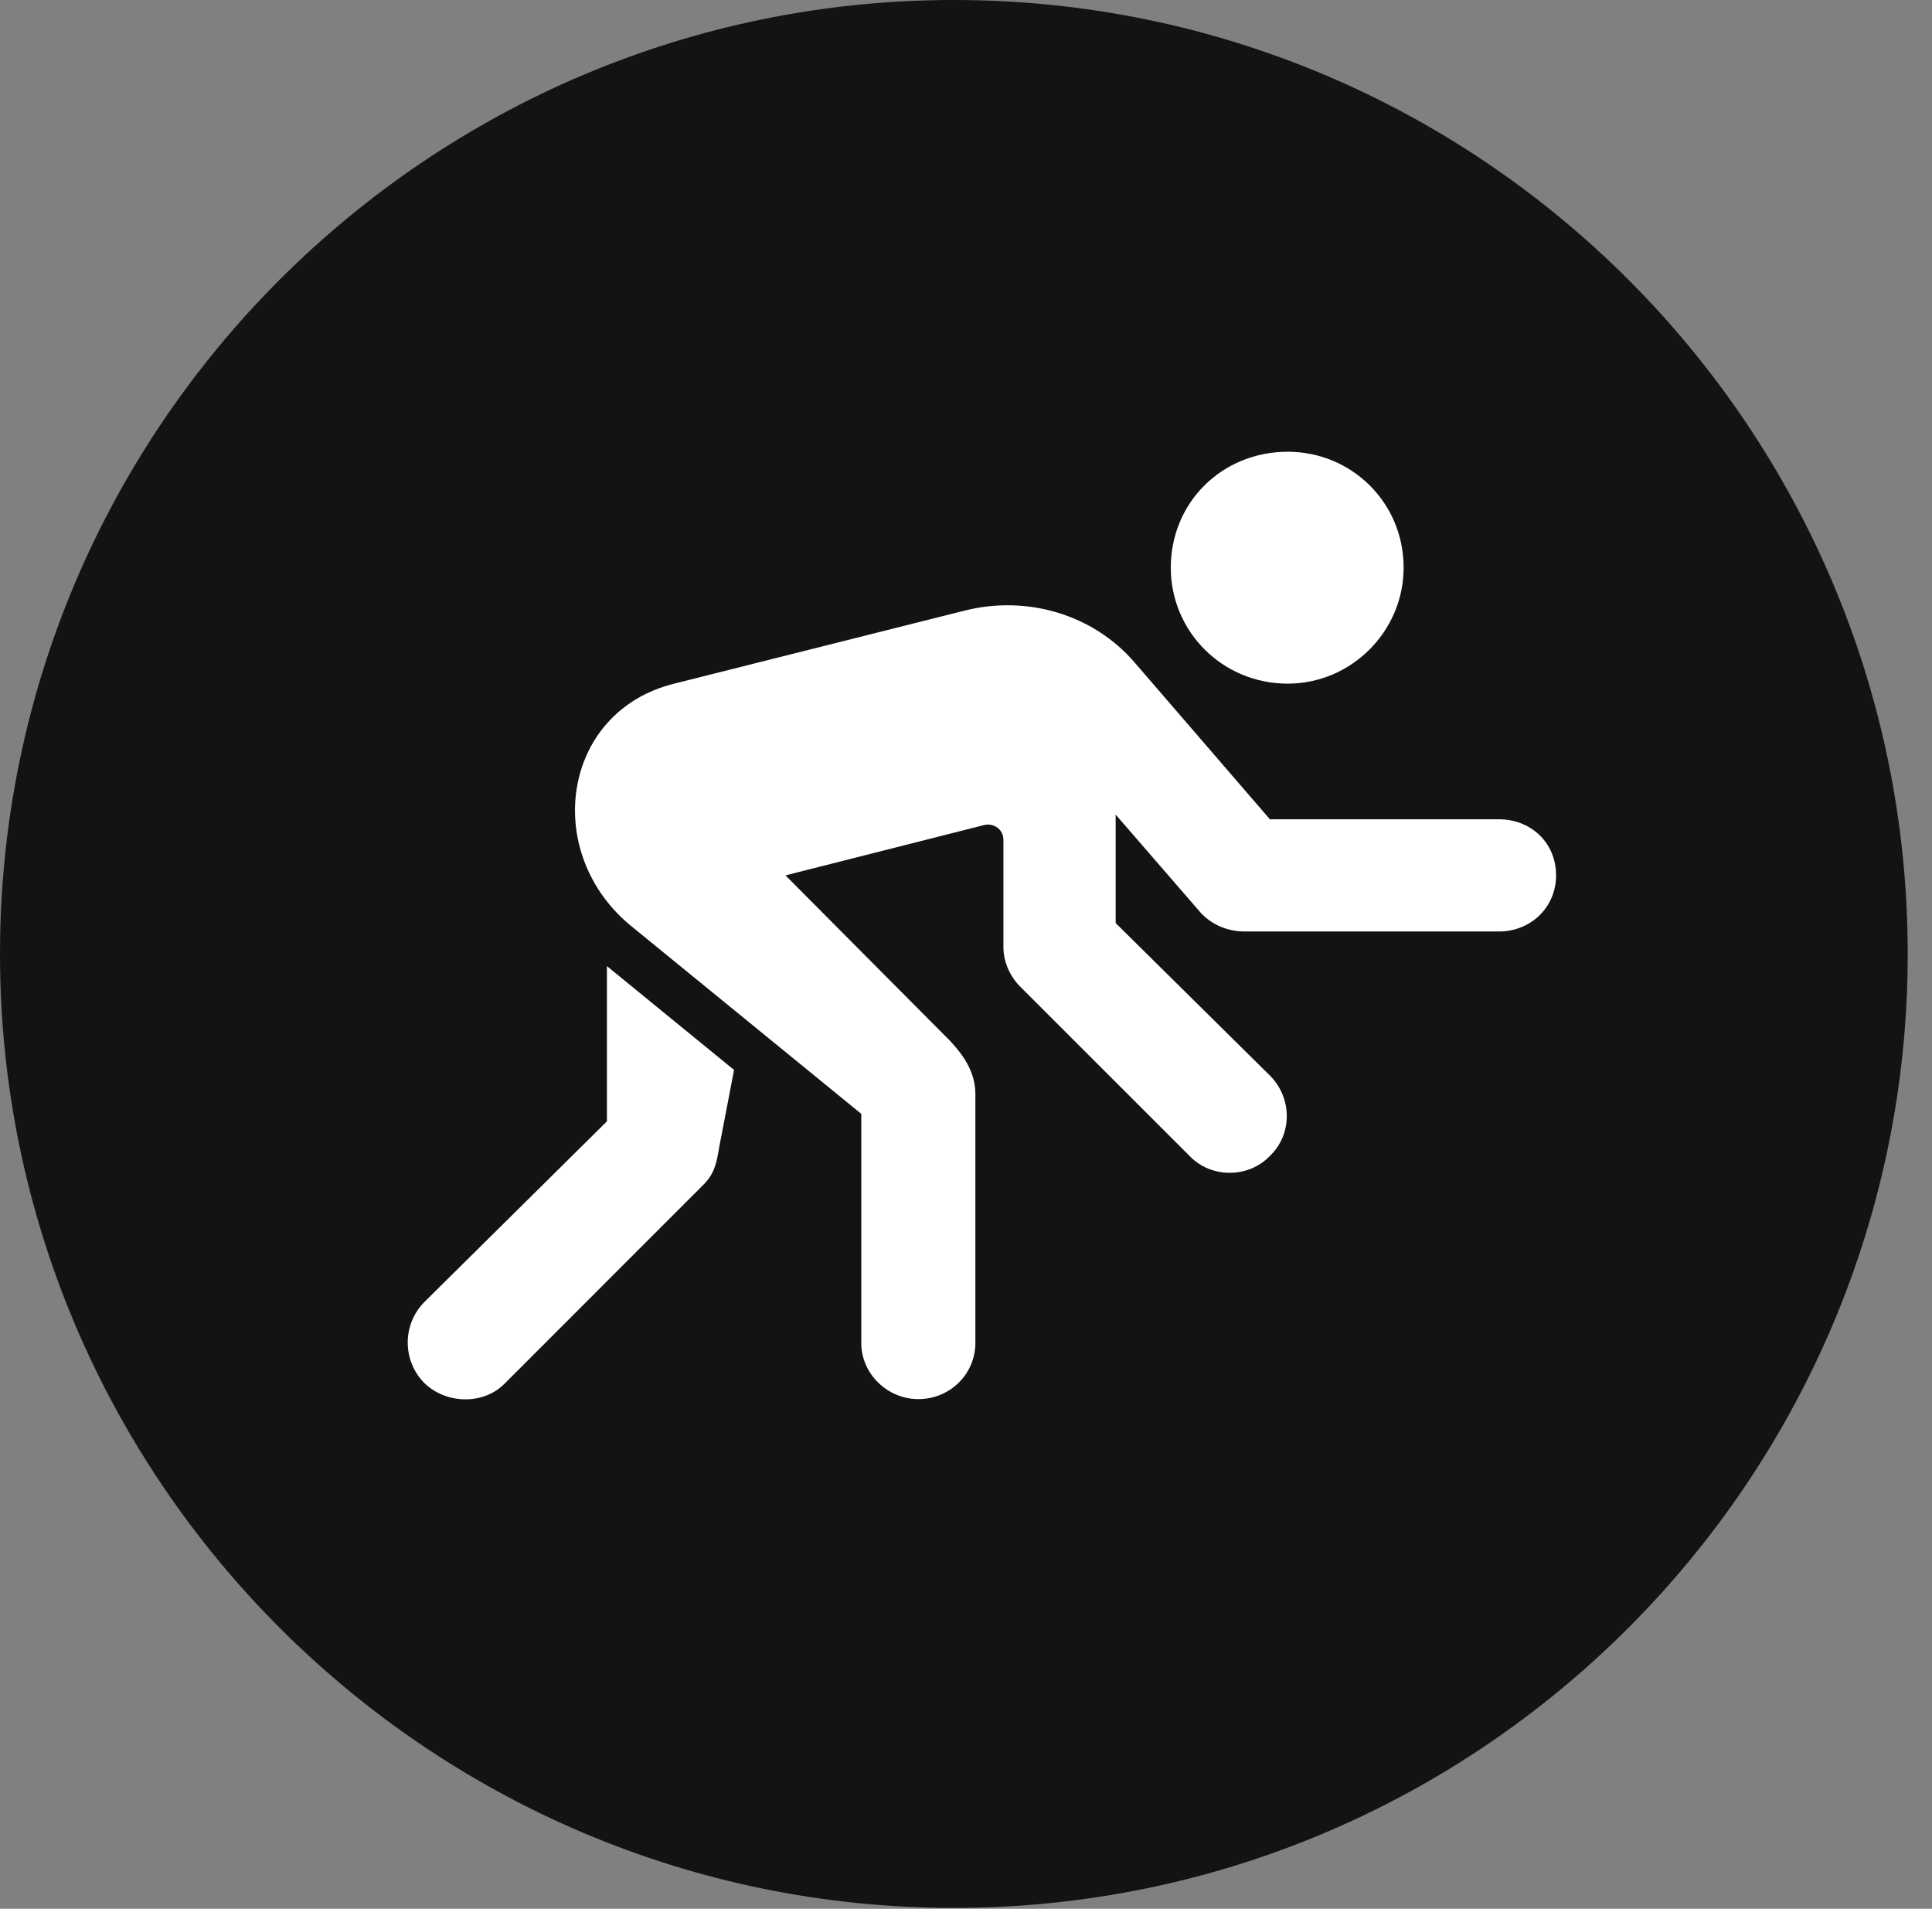 <?xml version="1.0" encoding="UTF-8"?>
<!--Generator: Apple Native CoreSVG 326-->
<!DOCTYPE svg
PUBLIC "-//W3C//DTD SVG 1.1//EN"
       "http://www.w3.org/Graphics/SVG/1.1/DTD/svg11.dtd">
<svg version="1.1" xmlns="http://www.w3.org/2000/svg" xmlns:xlink="http://www.w3.org/1999/xlink" viewBox="0 0 28.246 27.904">
 <rect x="0" y="0" width="28.246" height="27.904" fill="#808080" stroke="none"/>
 <g>
  <rect height="27.904" opacity="0" width="28.246" x="0" y="0"/>
  <path d="M13.945 27.891C21.643 27.891 27.891 21.629 27.891 13.945C27.891 6.248 21.643 0 13.945 0C6.262 0 0 6.248 0 13.945C0 21.629 6.262 27.891 13.945 27.891Z" fill="black" fill-opacity="0.85"/>
  <path d="M18.826 9.994C17.869 9.994 17.117 9.229 17.117 8.299C17.117 7.342 17.869 6.604 18.826 6.604C19.756 6.604 20.521 7.342 20.521 8.299C20.521 9.229 19.756 9.994 18.826 9.994ZM13.426 20.453C12.975 20.453 12.592 20.084 12.592 19.633L12.592 16.283L9.242 13.549C7.916 12.482 8.203 10.404 9.857 9.994L14.096 8.928C15.012 8.695 15.982 8.982 16.584 9.68L18.566 11.977L21.916 11.977C22.381 11.977 22.75 12.318 22.75 12.797C22.75 13.262 22.381 13.617 21.916 13.617L18.197 13.617C17.951 13.617 17.719 13.521 17.555 13.344L16.311 11.908L16.311 13.494L18.566 15.723C18.895 16.051 18.895 16.584 18.566 16.898C18.252 17.227 17.705 17.227 17.391 16.898L14.916 14.424C14.752 14.26 14.67 14.041 14.67 13.85L14.67 12.277C14.67 12.127 14.533 12.031 14.396 12.059L11.484 12.797L13.891 15.217C14.082 15.422 14.26 15.668 14.26 15.996L14.26 19.633C14.26 20.084 13.891 20.453 13.426 20.453ZM6.207 20.221C5.879 19.893 5.879 19.359 6.207 19.031L8.873 16.393L8.873 14.123L10.732 15.641L10.514 16.775C10.473 17.035 10.432 17.172 10.281 17.322L7.383 20.221C7.082 20.535 6.535 20.535 6.207 20.221Z" fill="white"/>
 </g>
</svg>
